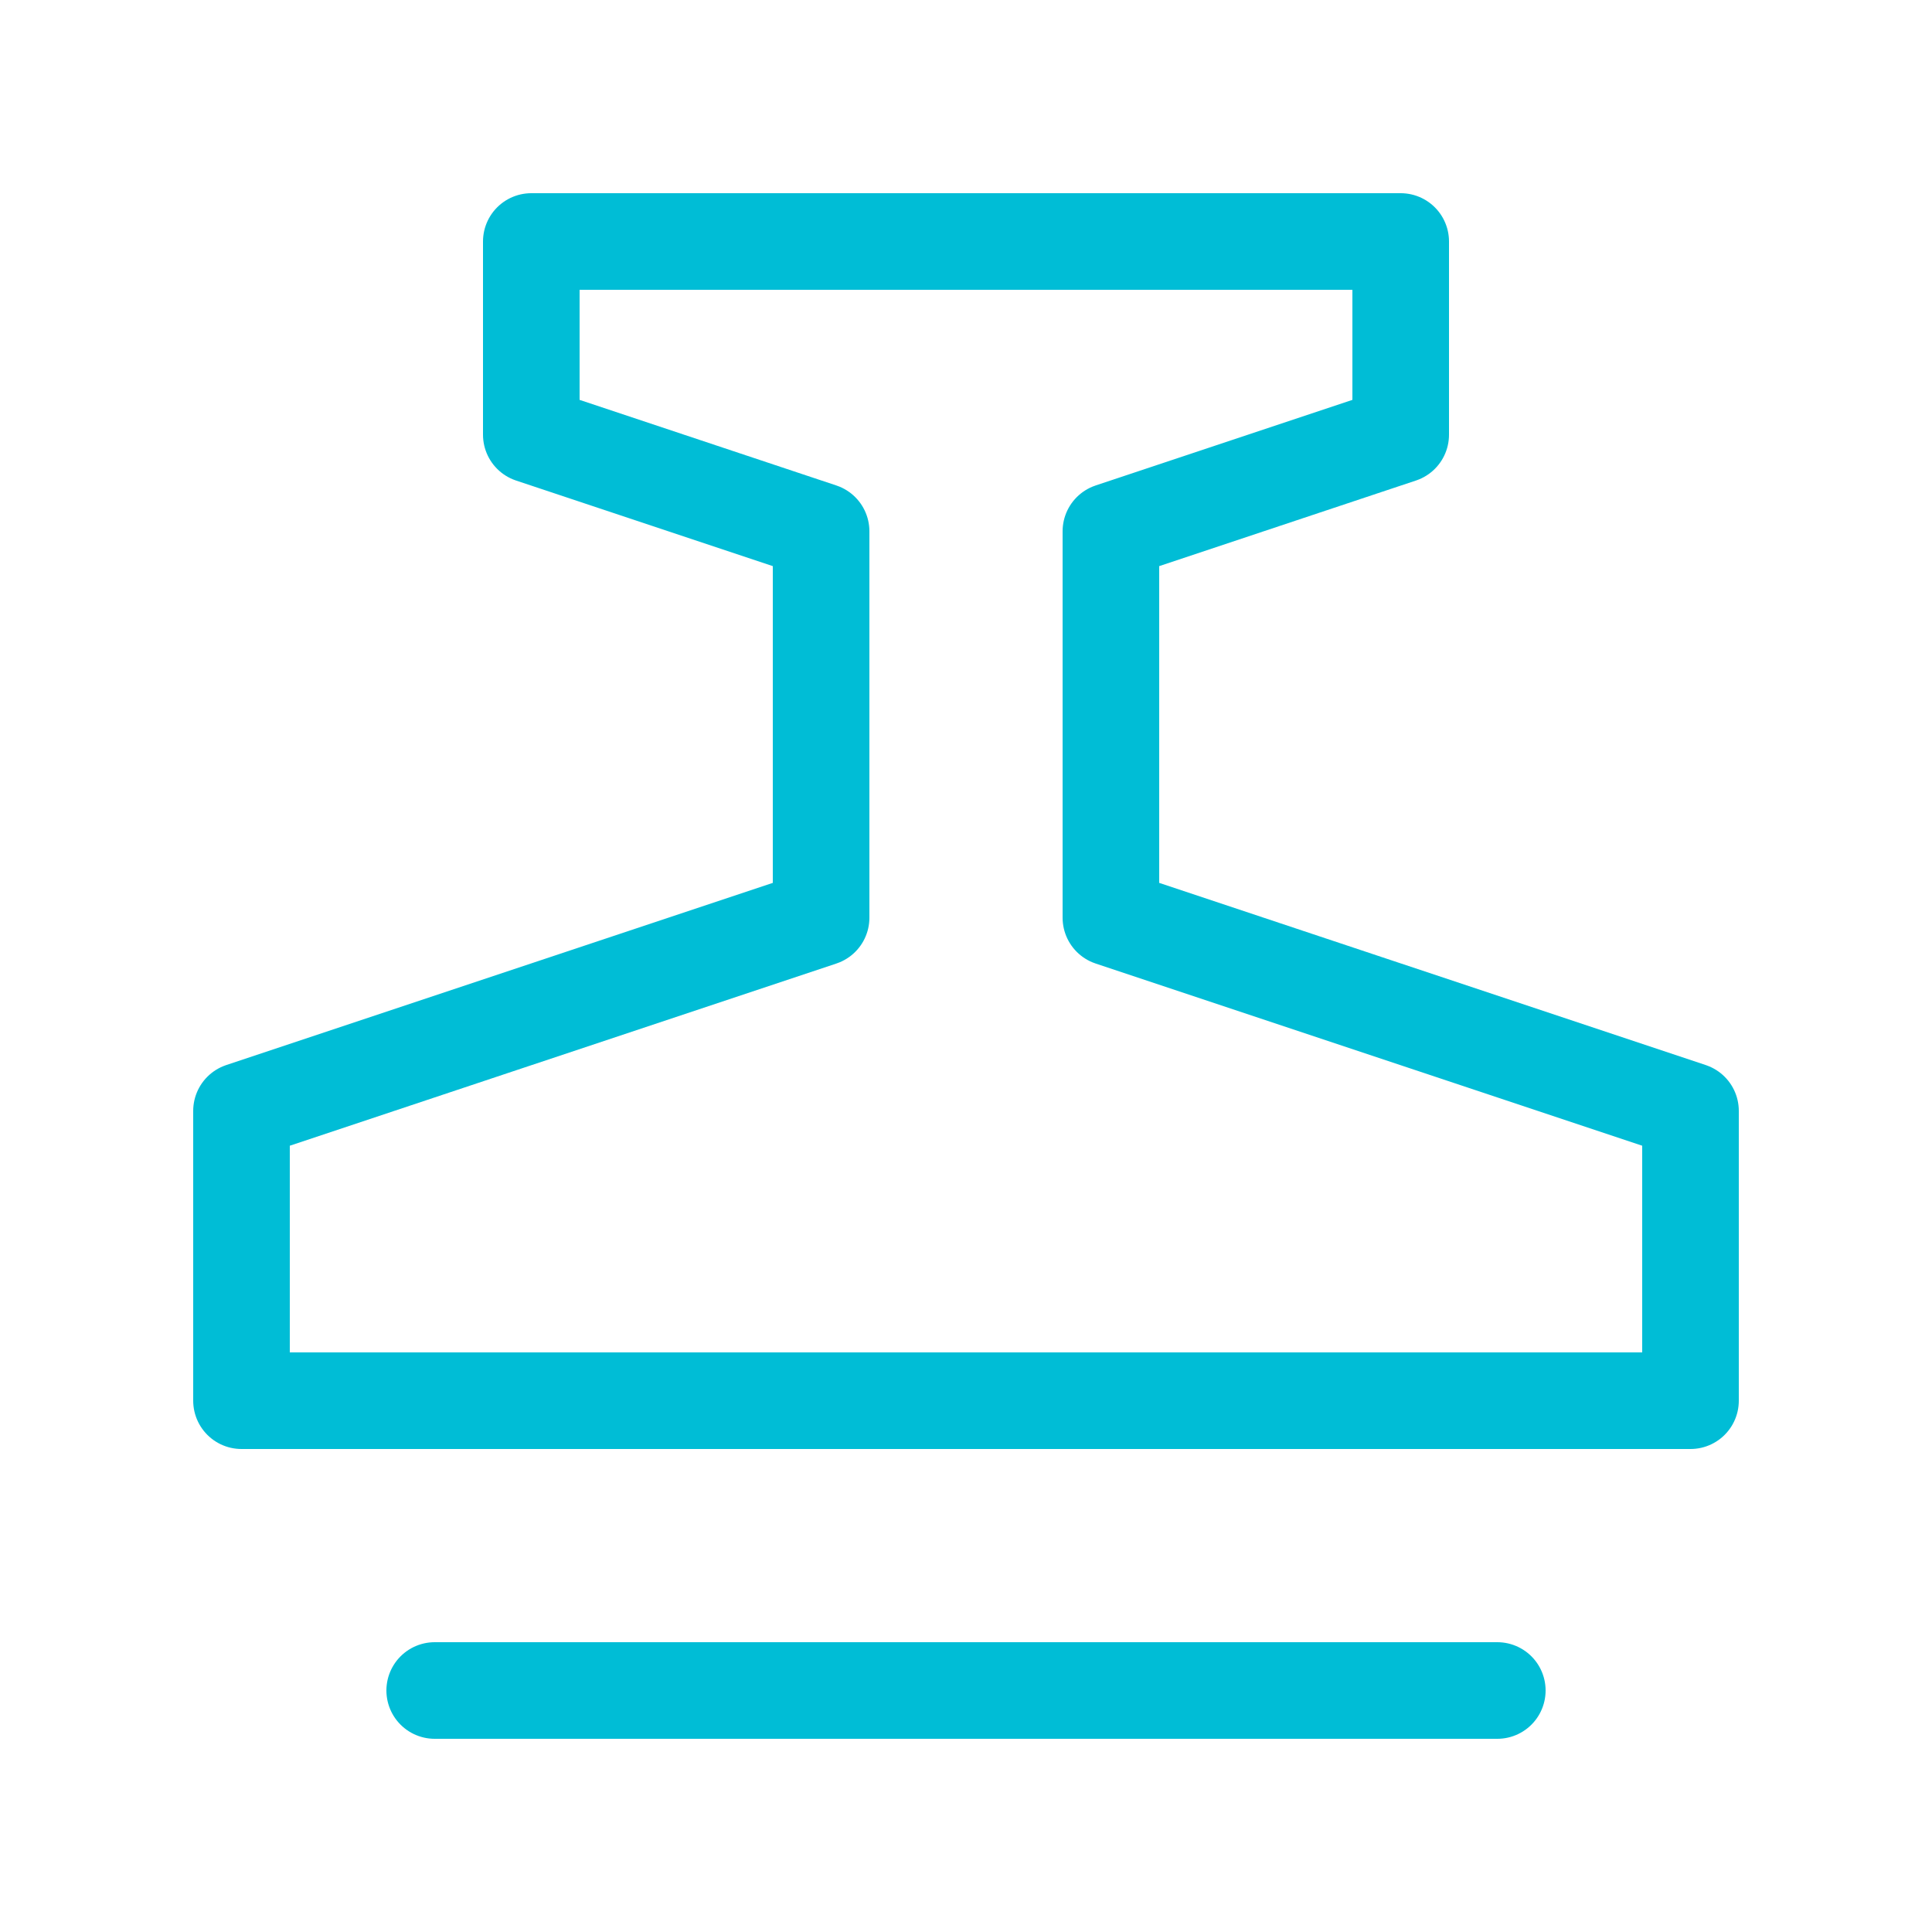 <svg width="20" height="20" viewBox="0 0 20 20" fill="none" xmlns="http://www.w3.org/2000/svg">
<path d="M4.5 17.5L15.5 17.5" stroke="#00BDD6" stroke-linecap="round" stroke-linejoin="round"/>
<path d="M11.5 9.5L11.5 5.5L14.5 4.5V2.5L5.5 2.5V4.5L8.5 5.5L8.5 9.5L2.5 11.5L2.5 14.5L17.5 14.5L17.5 11.5L11.5 9.5Z" stroke="#00BDD6" stroke-linecap="round" stroke-linejoin="round"/>
</svg>

